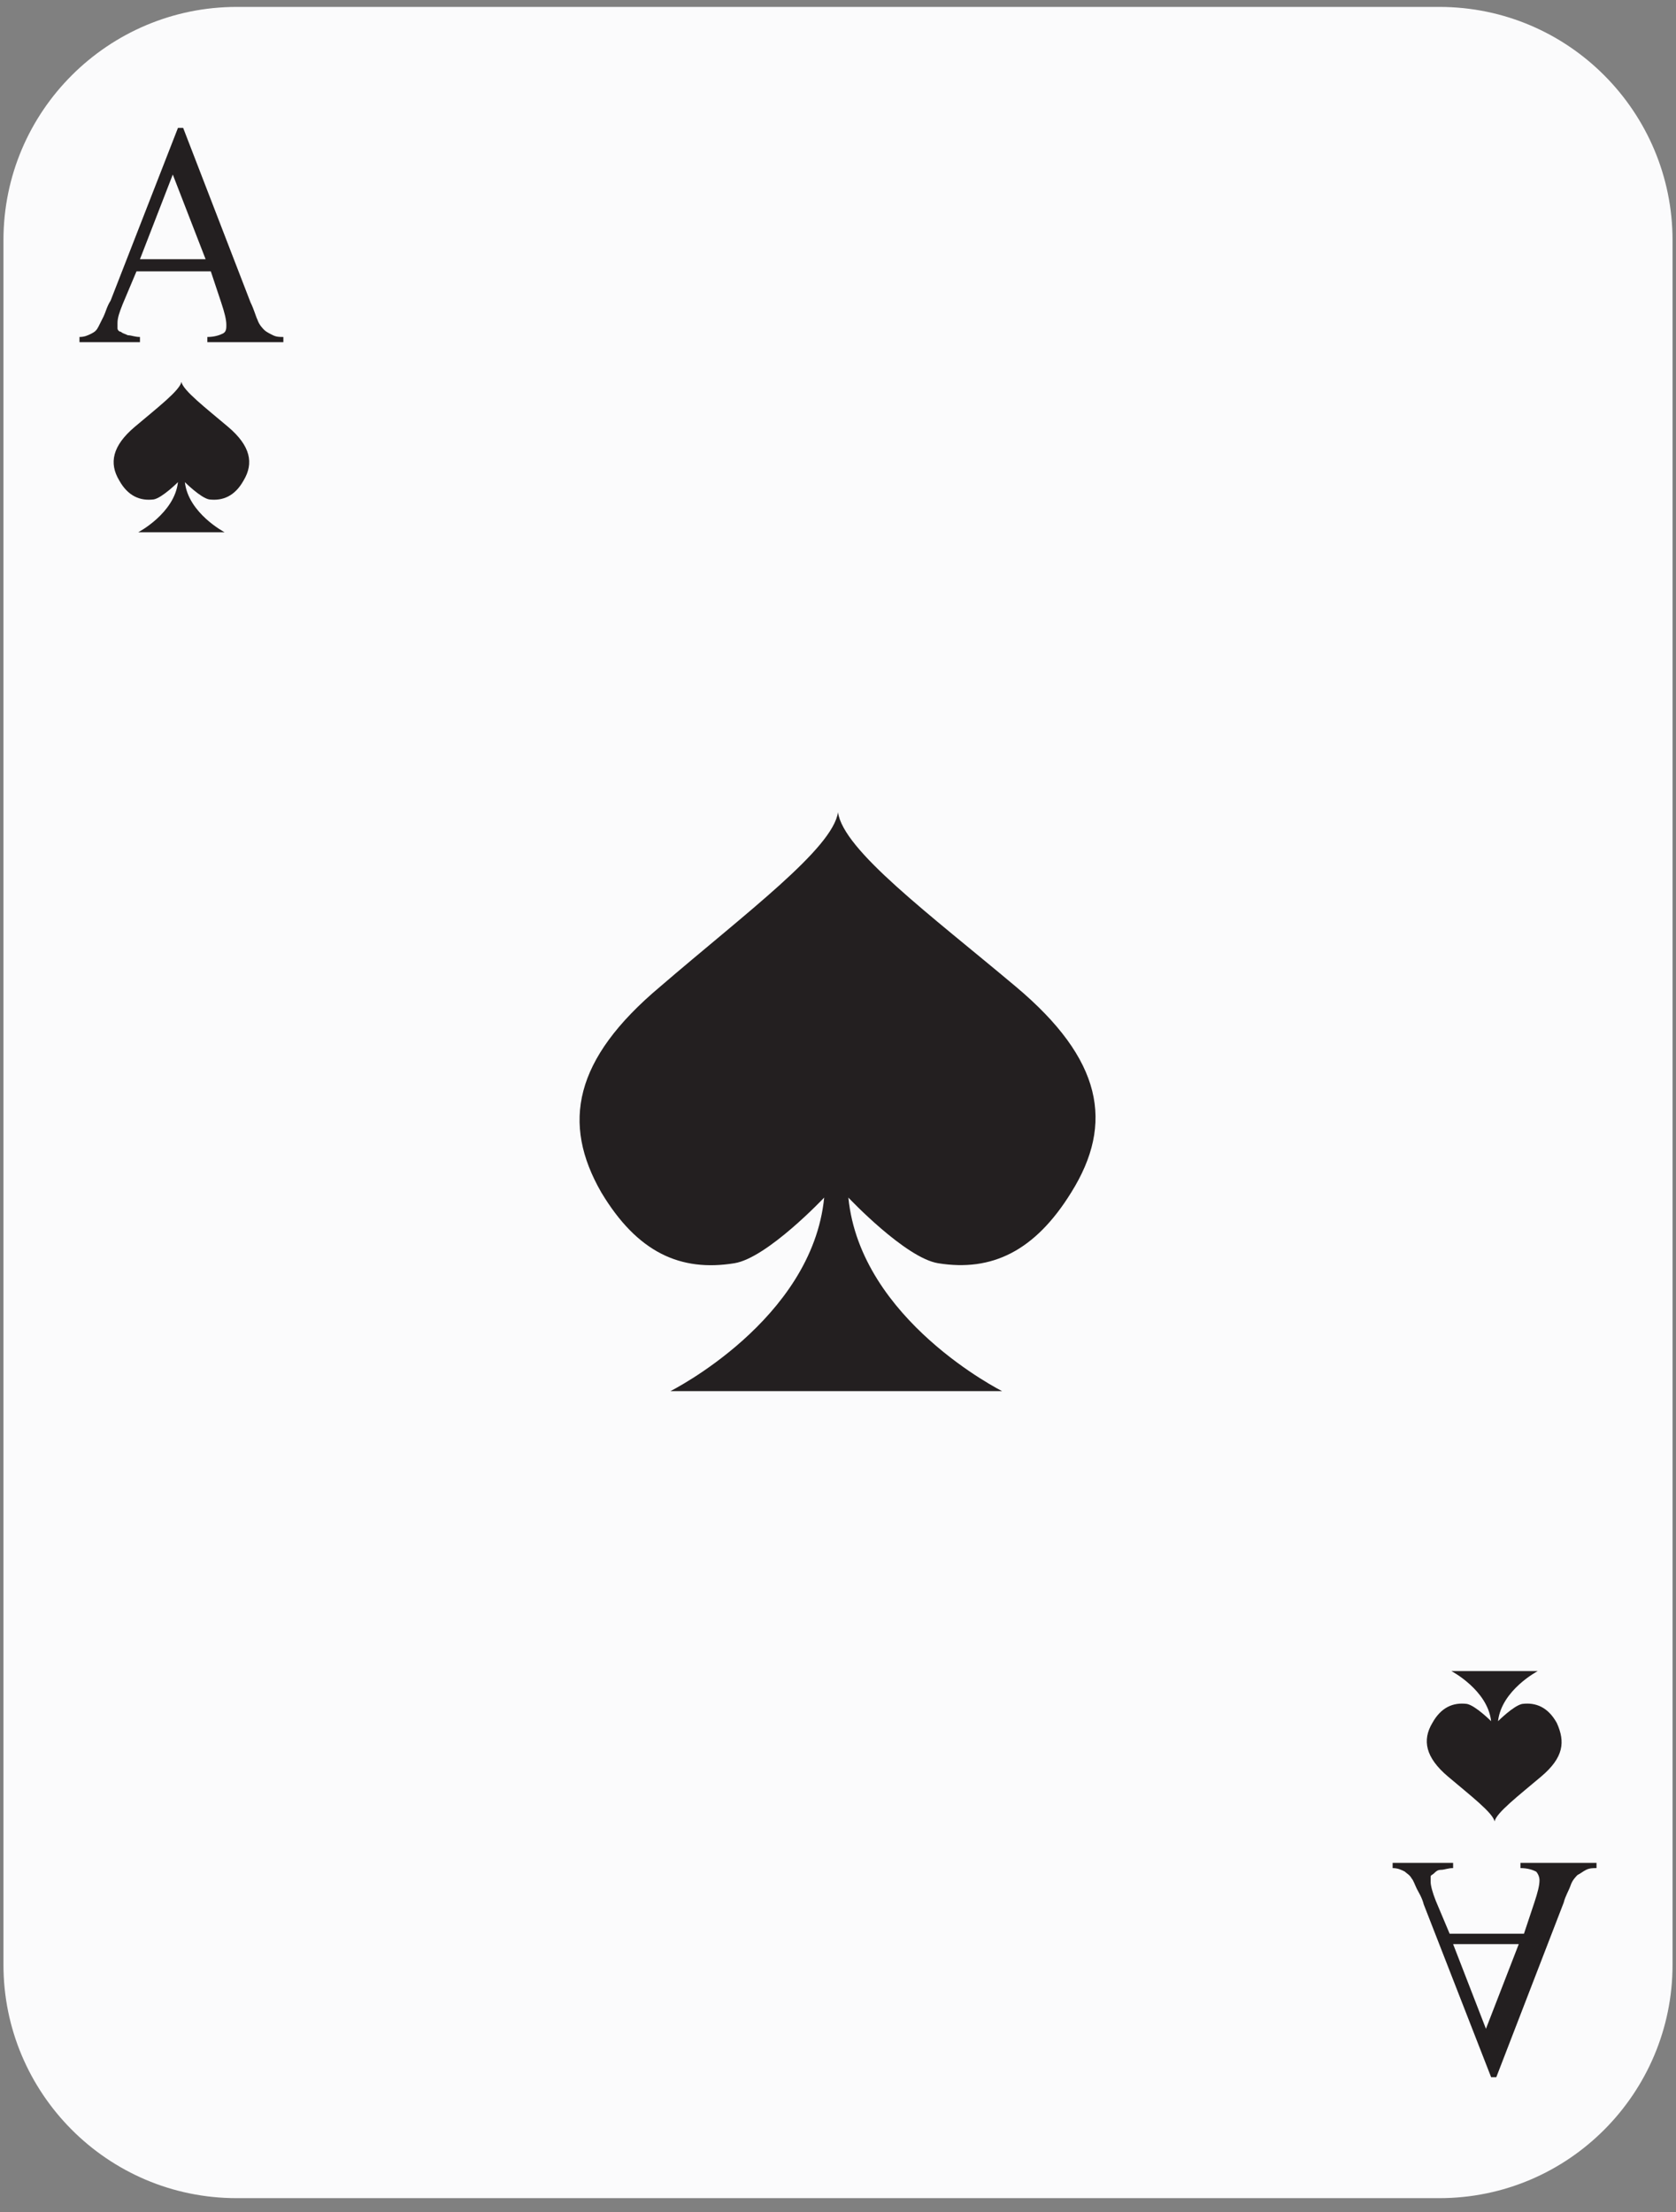 <?xml version="1.0" encoding="UTF-8" standalone="no"?>
<!DOCTYPE svg PUBLIC "-//W3C//DTD SVG 1.1//EN" "http://www.w3.org/Graphics/SVG/1.1/DTD/svg11.dtd">
<svg width="100%" height="100%" viewBox="0 0 97 128" version="1.1" xmlns="http://www.w3.org/2000/svg" xmlns:xlink="http://www.w3.org/1999/xlink" xml:space="preserve" xmlns:serif="http://www.serif.com/" style="fill-rule:evenodd;clip-rule:evenodd;stroke-linejoin:round;stroke-miterlimit:2;">
    <rect x="0" y="0" width="97" height="128" fill="#808080" stroke="none"/>
    <g transform="matrix(1,0,0,1,-1528,-663)">
        <g>
            <g>
                <path d="M1611.3,790.2L1541.7,790.2C1534.2,790.2 1528.2,784.1 1528.2,776.7L1528.2,676.9C1528.2,669.4 1534.3,663.4 1541.7,663.4L1611.3,663.4C1618.8,663.4 1624.8,669.5 1624.8,676.9L1624.8,776.7C1624.8,784.1 1618.8,790.2 1611.3,790.2Z" style="fill:rgb(251,251,252);fill-rule:nonzero;"/>
                <path d="M1586.8,720.1C1581.8,715.9 1576.8,712.2 1576.5,710C1576.2,712.1 1571.2,715.8 1566.2,720.1C1561.2,724.3 1560.5,728 1562.8,732C1564.9,735.5 1567.4,736.6 1570.5,736.1C1572.4,735.8 1575.7,732.3 1575.7,732.3C1575,739.4 1566.8,743.5 1566.8,743.5L1586,743.5C1586,743.5 1577.8,739.4 1577.1,732.3C1577.1,732.3 1580.4,735.8 1582.3,736.1C1585.4,736.6 1587.9,735.4 1590,732C1592.5,728 1591.8,724.3 1586.8,720.1Z" style="fill:rgb(35,31,32);fill-rule:nonzero;"/>
                <g>
                    <g>
                        <g>
                            <g>
                                <path d="M1540.2,678.7L1535.9,678.7L1535.1,680.6C1534.9,681.1 1534.8,681.4 1534.8,681.7L1534.8,682C1534.8,682.1 1534.9,682.2 1535,682.2C1535.1,682.3 1535.2,682.3 1535.4,682.4C1535.6,682.4 1535.8,682.5 1536.1,682.5L1536.1,682.8L1532.6,682.8L1532.6,682.5C1532.9,682.5 1533.1,682.4 1533.3,682.3C1533.5,682.2 1533.6,682.1 1533.7,681.9C1533.8,681.7 1533.9,681.5 1534,681.3C1534.1,681.1 1534.2,680.7 1534.4,680.4L1538.3,670.4L1538.6,670.4L1542.5,680.5C1542.7,680.9 1542.8,681.3 1542.9,681.5C1543,681.8 1543.2,682 1543.3,682.1C1543.4,682.2 1543.6,682.3 1543.8,682.4C1544,682.5 1544.2,682.5 1544.4,682.5L1544.4,682.8L1540,682.8L1540,682.5C1540.4,682.5 1540.7,682.4 1540.9,682.3C1541.1,682.2 1541.1,682 1541.1,681.8C1541.1,681.5 1541,681.1 1540.8,680.5L1540.2,678.7ZM1539.9,678L1538,673.1L1536.1,678L1539.9,678Z" style="fill:rgb(35,31,32);fill-rule:nonzero;"/>
                            </g>
                        </g>
                    </g>
                    <path d="M1541.2,687.7C1539.9,686.6 1538.6,685.6 1538.5,685.1C1538.4,685.6 1537.1,686.6 1535.8,687.7C1534.5,688.8 1534.3,689.8 1534.9,690.8C1535.4,691.7 1536.1,692 1536.9,691.9C1537.4,691.8 1538.3,690.9 1538.3,690.9C1538.1,692.7 1536,693.8 1536,693.8L1541,693.8C1541,693.8 1538.9,692.7 1538.7,690.9C1538.7,690.9 1539.6,691.8 1540.1,691.9C1540.9,692 1541.6,691.7 1542.1,690.8C1542.7,689.8 1542.5,688.8 1541.2,687.7Z" style="fill:rgb(35,31,32);fill-rule:nonzero;"/>
                    <g>
                        <g>
                            <g>
                                <path d="M1616.8,773.1C1617,772.5 1617.1,772.1 1617.1,771.8C1617.1,771.6 1617,771.4 1616.9,771.3C1616.7,771.2 1616.4,771.1 1616,771.1L1616,770.8L1620.4,770.8L1620.4,771.1C1620.2,771.1 1620,771.1 1619.8,771.2C1619.6,771.3 1619.5,771.4 1619.3,771.5C1619.2,771.6 1619,771.8 1618.9,772.1C1618.8,772.4 1618.6,772.7 1618.5,773.1L1614.6,783.2L1614.3,783.2L1610.4,773.2C1610.3,772.8 1610.1,772.5 1610,772.3C1609.9,772.1 1609.8,771.8 1609.7,771.7C1609.6,771.5 1609.4,771.4 1609.3,771.3C1609.1,771.2 1608.9,771.1 1608.6,771.1L1608.6,770.8L1612.1,770.8L1612.1,771.1C1611.8,771.1 1611.6,771.2 1611.4,771.2C1611.2,771.2 1611.1,771.3 1611,771.4C1610.9,771.5 1610.8,771.5 1610.8,771.6L1610.8,771.9C1610.8,772.1 1610.9,772.5 1611.1,773L1611.9,774.9L1616.2,774.9L1616.8,773.1ZM1612.1,775.5L1614,780.4L1615.9,775.5L1612.1,775.5Z" style="fill:rgb(35,31,32);fill-rule:nonzero;"/>
                            </g>
                        </g>
                    </g>
                    <path d="M1617.2,765.8C1615.9,766.9 1614.6,767.9 1614.5,768.4C1614.4,767.9 1613.1,766.9 1611.8,765.8C1610.5,764.7 1610.3,763.7 1610.9,762.7C1611.4,761.8 1612.1,761.5 1612.9,761.6C1613.4,761.7 1614.3,762.6 1614.3,762.6C1614.1,760.8 1612,759.7 1612,759.7L1617,759.7C1617,759.7 1614.9,760.8 1614.7,762.6C1614.7,762.6 1615.6,761.7 1616.1,761.6C1616.9,761.5 1617.6,761.8 1618.1,762.7C1618.6,763.8 1618.5,764.7 1617.2,765.8Z" style="fill:rgb(35,31,32);fill-rule:nonzero;"/>
                </g>
            </g>
        </g>
    </g>
</svg>
